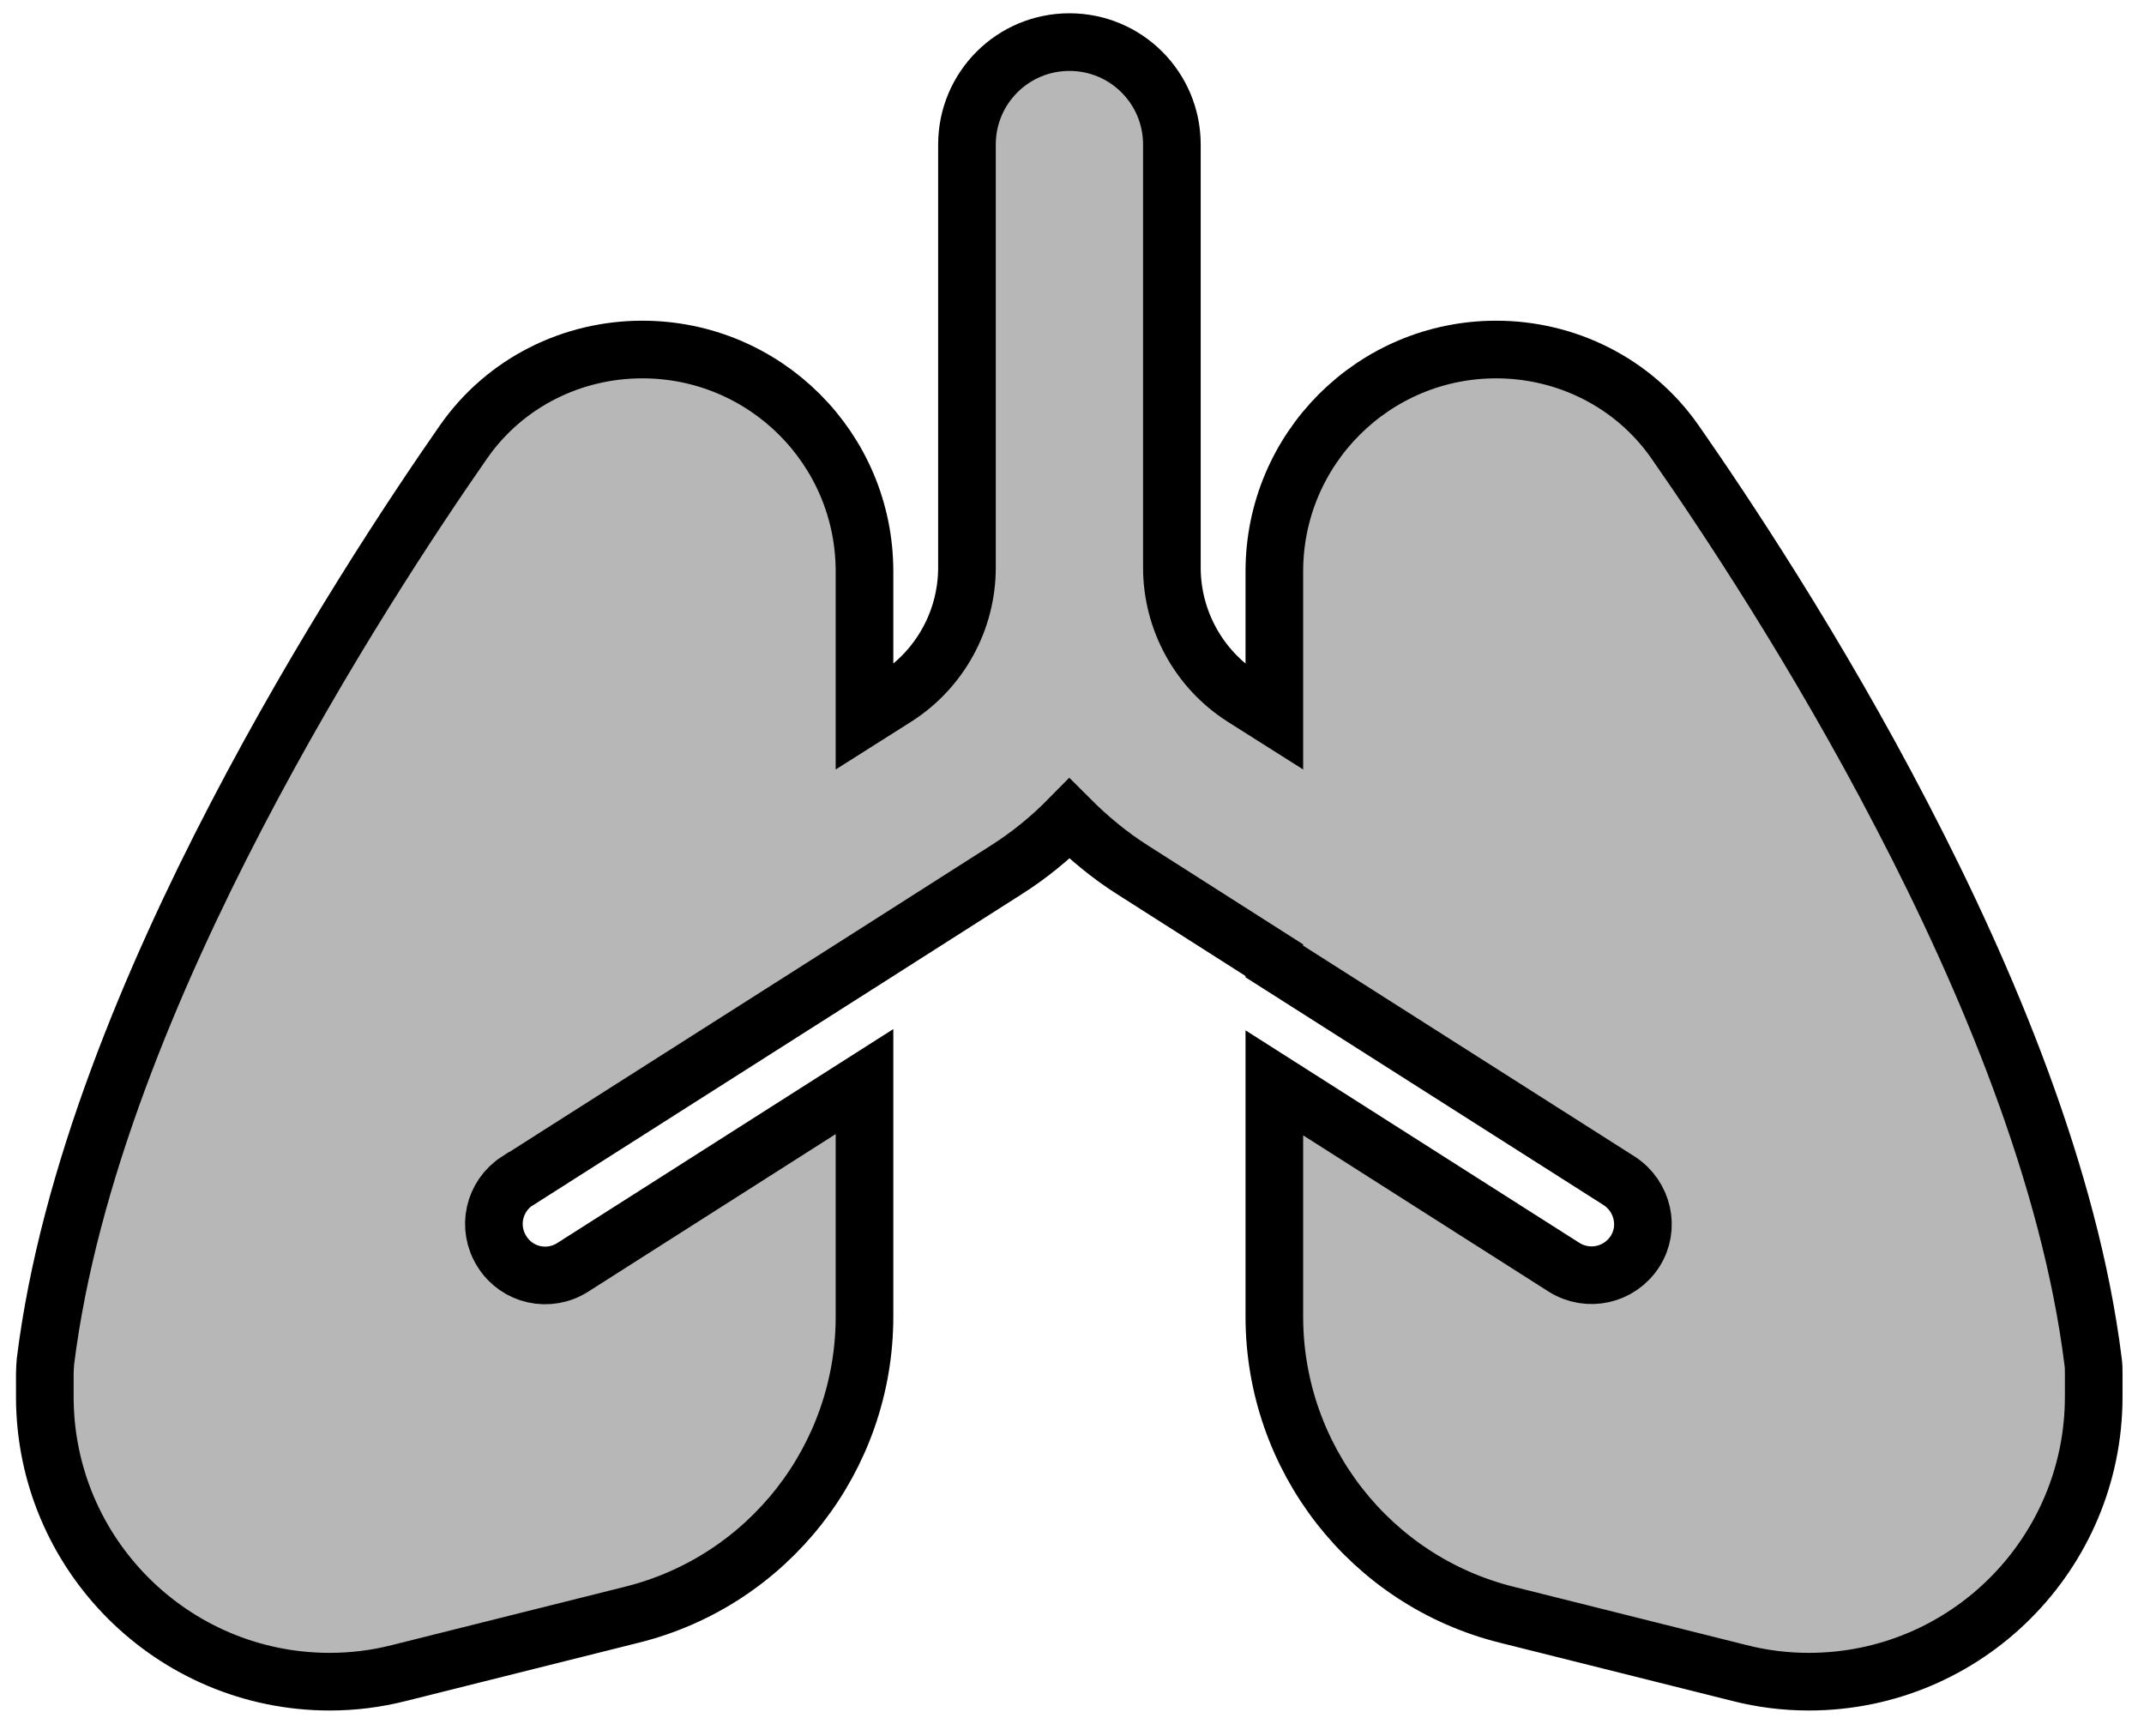 <svg xml:space="preserve" viewBox="215.055 279.854 669.6 542.16" version="1.1" xmlns:xlink="http://www.w3.org/1999/xlink" xmlns="http://www.w3.org/2000/svg" style="max-height: 500px" width="669.6" height="542.16">
<desc>Created with Fabric.js 5.2.4</desc>
<defs>
</defs>
<g id="1c7f2784-bbd9-4522-9d68-fd41406b9e02" transform="matrix(1 0 0 1 540 540)">
</g>
<g id="8d21bc4c-c453-45b2-856e-32c9d7cef90c" transform="matrix(1 0 0 1 540 540)">
<rect height="1080" width="1080" ry="0" rx="0" y="-540" x="-540" style="stroke: none; stroke-width: 1; stroke-dasharray: none; stroke-linecap: butt; stroke-dashoffset: 0; stroke-linejoin: miter; stroke-miterlimit: 4; fill: rgb(255,255,255); fill-rule: nonzero; opacity: 1; visibility: hidden;"/>
</g>
<g transform="matrix(1 0 0 1 540 540)">
<rect height="1080" width="1080" ry="0" rx="0" y="-540" x="-540" style="stroke: none; stroke-width: 1; stroke-dasharray: none; stroke-linecap: butt; stroke-dashoffset: 0; stroke-linejoin: miter; stroke-miterlimit: 4; fill: rgb(255,255,255); fill-rule: nonzero; opacity: 1; visibility: hidden;"/>
</g>
<g transform="matrix(1 0 0 1 540 540)">
<rect height="1080" width="1080" ry="0" rx="0" y="-540" x="-540" style="stroke: none; stroke-width: 1; stroke-dasharray: none; stroke-linecap: butt; stroke-dashoffset: 0; stroke-linejoin: miter; stroke-miterlimit: 4; fill: rgb(255,255,255); fill-rule: nonzero; opacity: 1; visibility: hidden;"/>
</g>
<g transform="matrix(1 0 0 1 549 549)">
<path stroke-linecap="round" d="M 320 0 C 337.7 0 352 14.3 352 32 L 352 164.1 C 352 180.5 360.4 195.8 374.2 204.6 L 384 210.8 L 384 165.3 C 384 127 415 96 453.3 96 C 475 96 496.1 106.2 509.1 124.8 C 524.5 146.9 553.4 190.2 580.1 241.7 C 606.6 292.6 632.5 354.2 639.7 412 C 639.9 413.3 639.9 414.6 639.9 416 L 639.9 423 C 639.9 472.1 600.1 512 550.9 512 C 543.6 512 536.4 511.1 529.3 509.3 L 456.6 491.1 C 414 480.5 384 442.1 384 398 L 384 325 L 474.5 382.6 C 482 387.3 491.8 385.1 496.6 377.7 C 501.4 370.3 499.1 360.4 491.7 355.6 L 384 287.1 L 384 286.7 L 339.9 258.6 C 332.6 254 326 248.5 320 242.5 C 314.1 248.5 307.4 254 300.1 258.6 L 256 286.7 L 161.2 347 L 147.7 355.6 C 147.7 355.6 147.7 355.6 147.6 355.6 C 140.2 360.4 138 370.2 142.8 377.7 C 147.5 385.2 157.4 387.4 164.9 382.6 L 256 324.6 L 256 398 C 256 442.1 226 480.5 183.3 491.1 L 110.6 509.3 C 103.5 511.1 96.3 512 89 512 C 39.9 512 -5.684341886080802e-14 472.2 -5.684341886080802e-14 423 L -5.684341886080802e-14 416 C -5.684341886080802e-14 414.7 0.1 413.3 0.2 412 C 7.4 354.1 33.3 292.6 59.8 241.7 C 86.6 190.2 115.4 146.9 130.8 124.8 C 143.8 106.2 164.8 96 186.6 96 C 225 96 256 127 256 165.3 L 256 210.8 L 265.8 204.6 C 279.6 195.8 288 180.5 288 164.1 L 288 32 C 288 14.3 302.3 0 320 0 z" transform="translate(-319.95, -256)" style="stroke: rgb(0,0,0); stroke-width: 18; stroke-dasharray: none; stroke-linecap: butt; stroke-dashoffset: 0; stroke-linejoin: miter; stroke-miterlimit: 4; fill: rgb(183,183,183); fill-rule: nonzero; opacity: 1;"/>
</g>
</svg>
